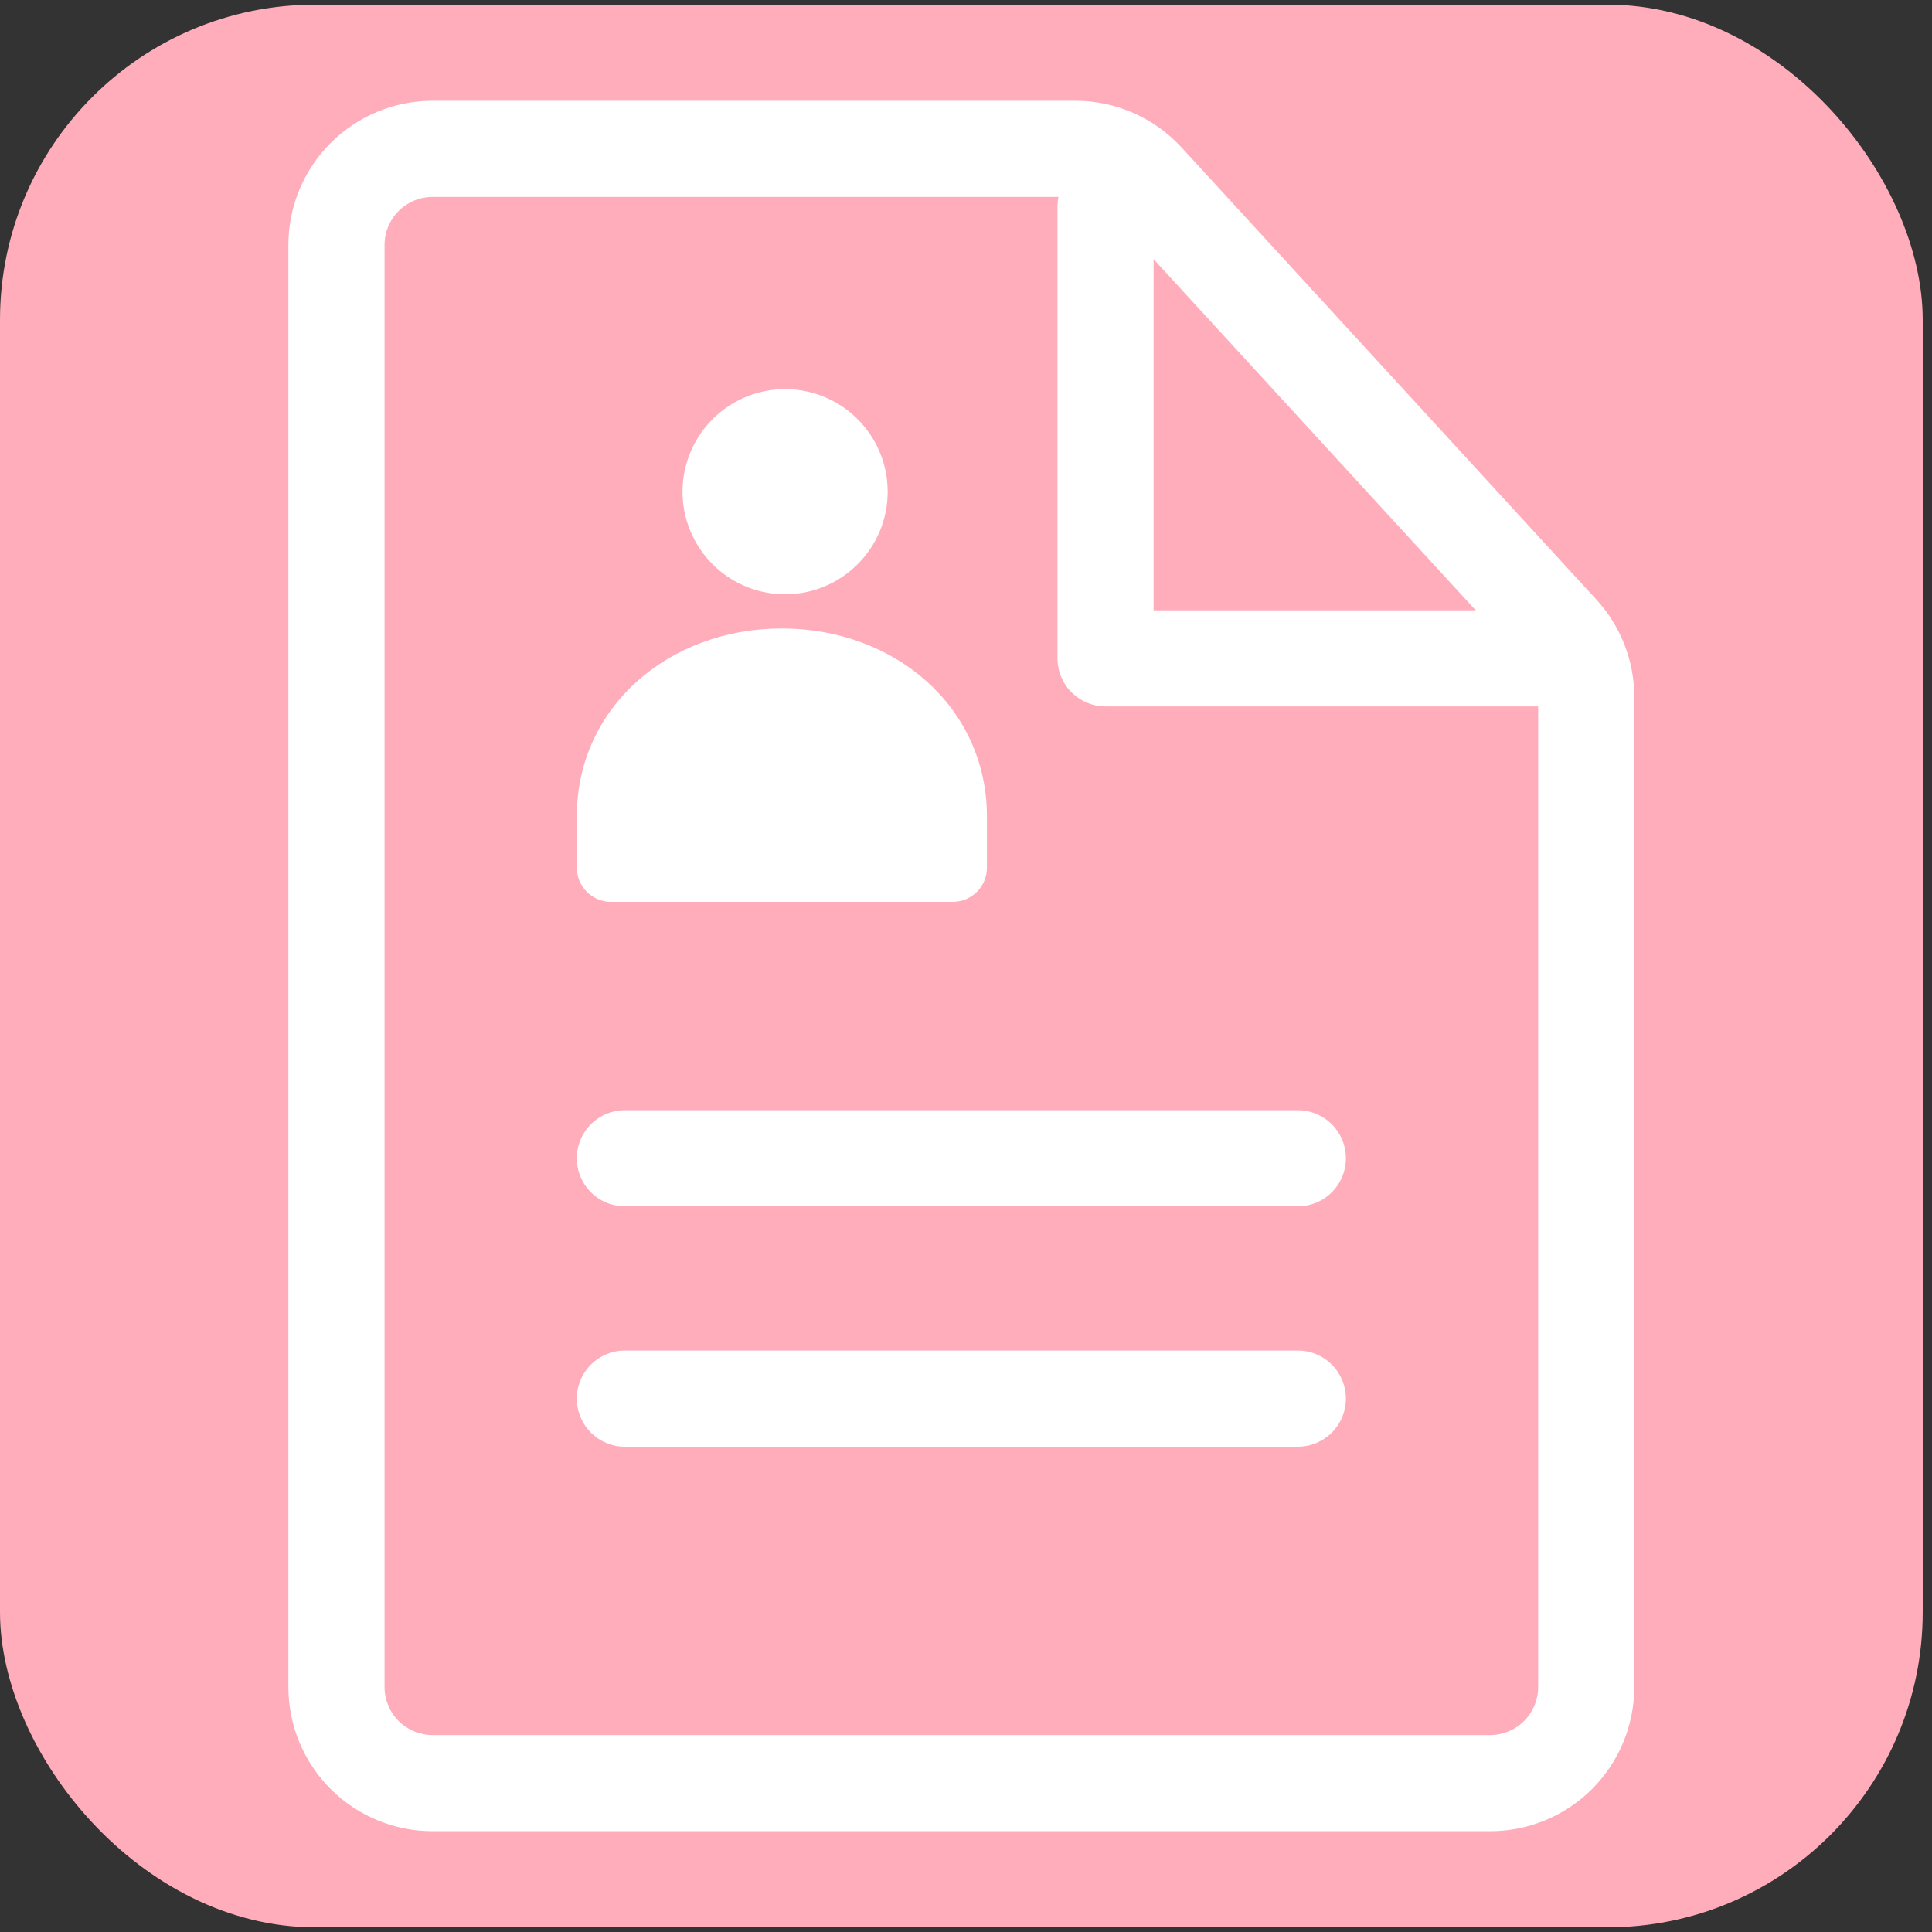 <svg width="52" height="52" viewBox="0 0 52 52" fill="none" xmlns="http://www.w3.org/2000/svg">
<rect x="0" y="0" width="52" height="52" fill="#333333" stroke="none"/>
<rect y="0.125" width="51.75" height="51.75" rx="8.484" fill="#FFADBB"/>
<path d="M16.819 32.469C16.476 32.469 16.147 32.333 15.904 32.09C15.661 31.847 15.525 31.518 15.525 31.175C15.525 30.832 15.661 30.503 15.904 30.26C16.147 30.018 16.476 29.881 16.819 29.881H34.931C35.274 29.881 35.603 30.018 35.846 30.26C36.089 30.503 36.225 30.832 36.225 31.175C36.225 31.518 36.089 31.847 35.846 32.09C35.603 32.333 35.274 32.469 34.931 32.469H16.819ZM16.819 38.938C16.476 38.938 16.147 38.801 15.904 38.559C15.661 38.316 15.525 37.987 15.525 37.644C15.525 37.301 15.661 36.972 15.904 36.729C16.147 36.486 16.476 36.35 16.819 36.35H34.931C35.274 36.35 35.603 36.486 35.846 36.729C36.089 36.972 36.225 37.301 36.225 37.644C36.225 37.987 36.089 38.316 35.846 38.559C35.603 38.801 35.274 38.938 34.931 38.938H16.819Z" fill="white"/>
<path fill-rule="evenodd" clip-rule="evenodd" d="M28.941 2.712H11.644C10.614 2.712 9.627 3.121 8.899 3.849C8.171 4.577 7.762 5.564 7.762 6.594V45.406C7.762 46.435 8.171 47.423 8.899 48.151C9.627 48.879 10.614 49.287 11.644 49.287H40.106C41.136 49.287 42.123 48.879 42.851 48.151C43.578 47.423 43.987 46.435 43.987 45.406V18.76C43.987 17.788 43.623 16.852 42.965 16.136L31.803 3.97C31.439 3.573 30.997 3.257 30.504 3.04C30.012 2.824 29.479 2.712 28.941 2.712ZM10.35 6.594C10.35 6.251 10.486 5.921 10.729 5.679C10.972 5.436 11.301 5.3 11.644 5.3H28.941C29.121 5.3 29.298 5.337 29.463 5.409C29.627 5.481 29.775 5.587 29.896 5.719L41.058 17.886C41.278 18.124 41.4 18.436 41.4 18.76V45.406C41.4 45.749 41.264 46.078 41.021 46.321C40.778 46.564 40.449 46.7 40.106 46.7H11.644C11.301 46.7 10.972 46.564 10.729 46.321C10.486 46.078 10.35 45.749 10.35 45.406V6.594Z" fill="white"/>
<path d="M29.756 5.559V17.72H41.917" stroke="white" stroke-width="2.587" stroke-linecap="round" stroke-linejoin="round"/>
<path d="M21.047 15.994C21.416 16.006 21.784 15.943 22.129 15.809C22.474 15.675 22.788 15.474 23.053 15.216C23.319 14.959 23.53 14.651 23.674 14.311C23.818 13.97 23.892 13.604 23.892 13.235C23.892 12.865 23.818 12.499 23.674 12.159C23.53 11.818 23.319 11.51 23.053 11.253C22.788 10.995 22.474 10.794 22.129 10.66C21.784 10.527 21.416 10.464 21.047 10.475C20.329 10.497 19.649 10.797 19.149 11.312C18.65 11.828 18.37 12.517 18.37 13.235C18.37 13.952 18.65 14.642 19.149 15.157C19.649 15.672 20.329 15.972 21.047 15.994Z" fill="white"/>
<path fill-rule="evenodd" clip-rule="evenodd" d="M26.563 21.974C26.563 19.04 24.092 16.915 21.044 16.915C17.996 16.915 15.525 19.037 15.525 21.974V23.356C15.526 23.599 15.623 23.833 15.796 24.005C15.968 24.178 16.202 24.274 16.446 24.274H25.645C25.888 24.274 26.121 24.177 26.294 24.005C26.466 23.832 26.563 23.599 26.563 23.356V21.974Z" fill="white"/>
</svg>
